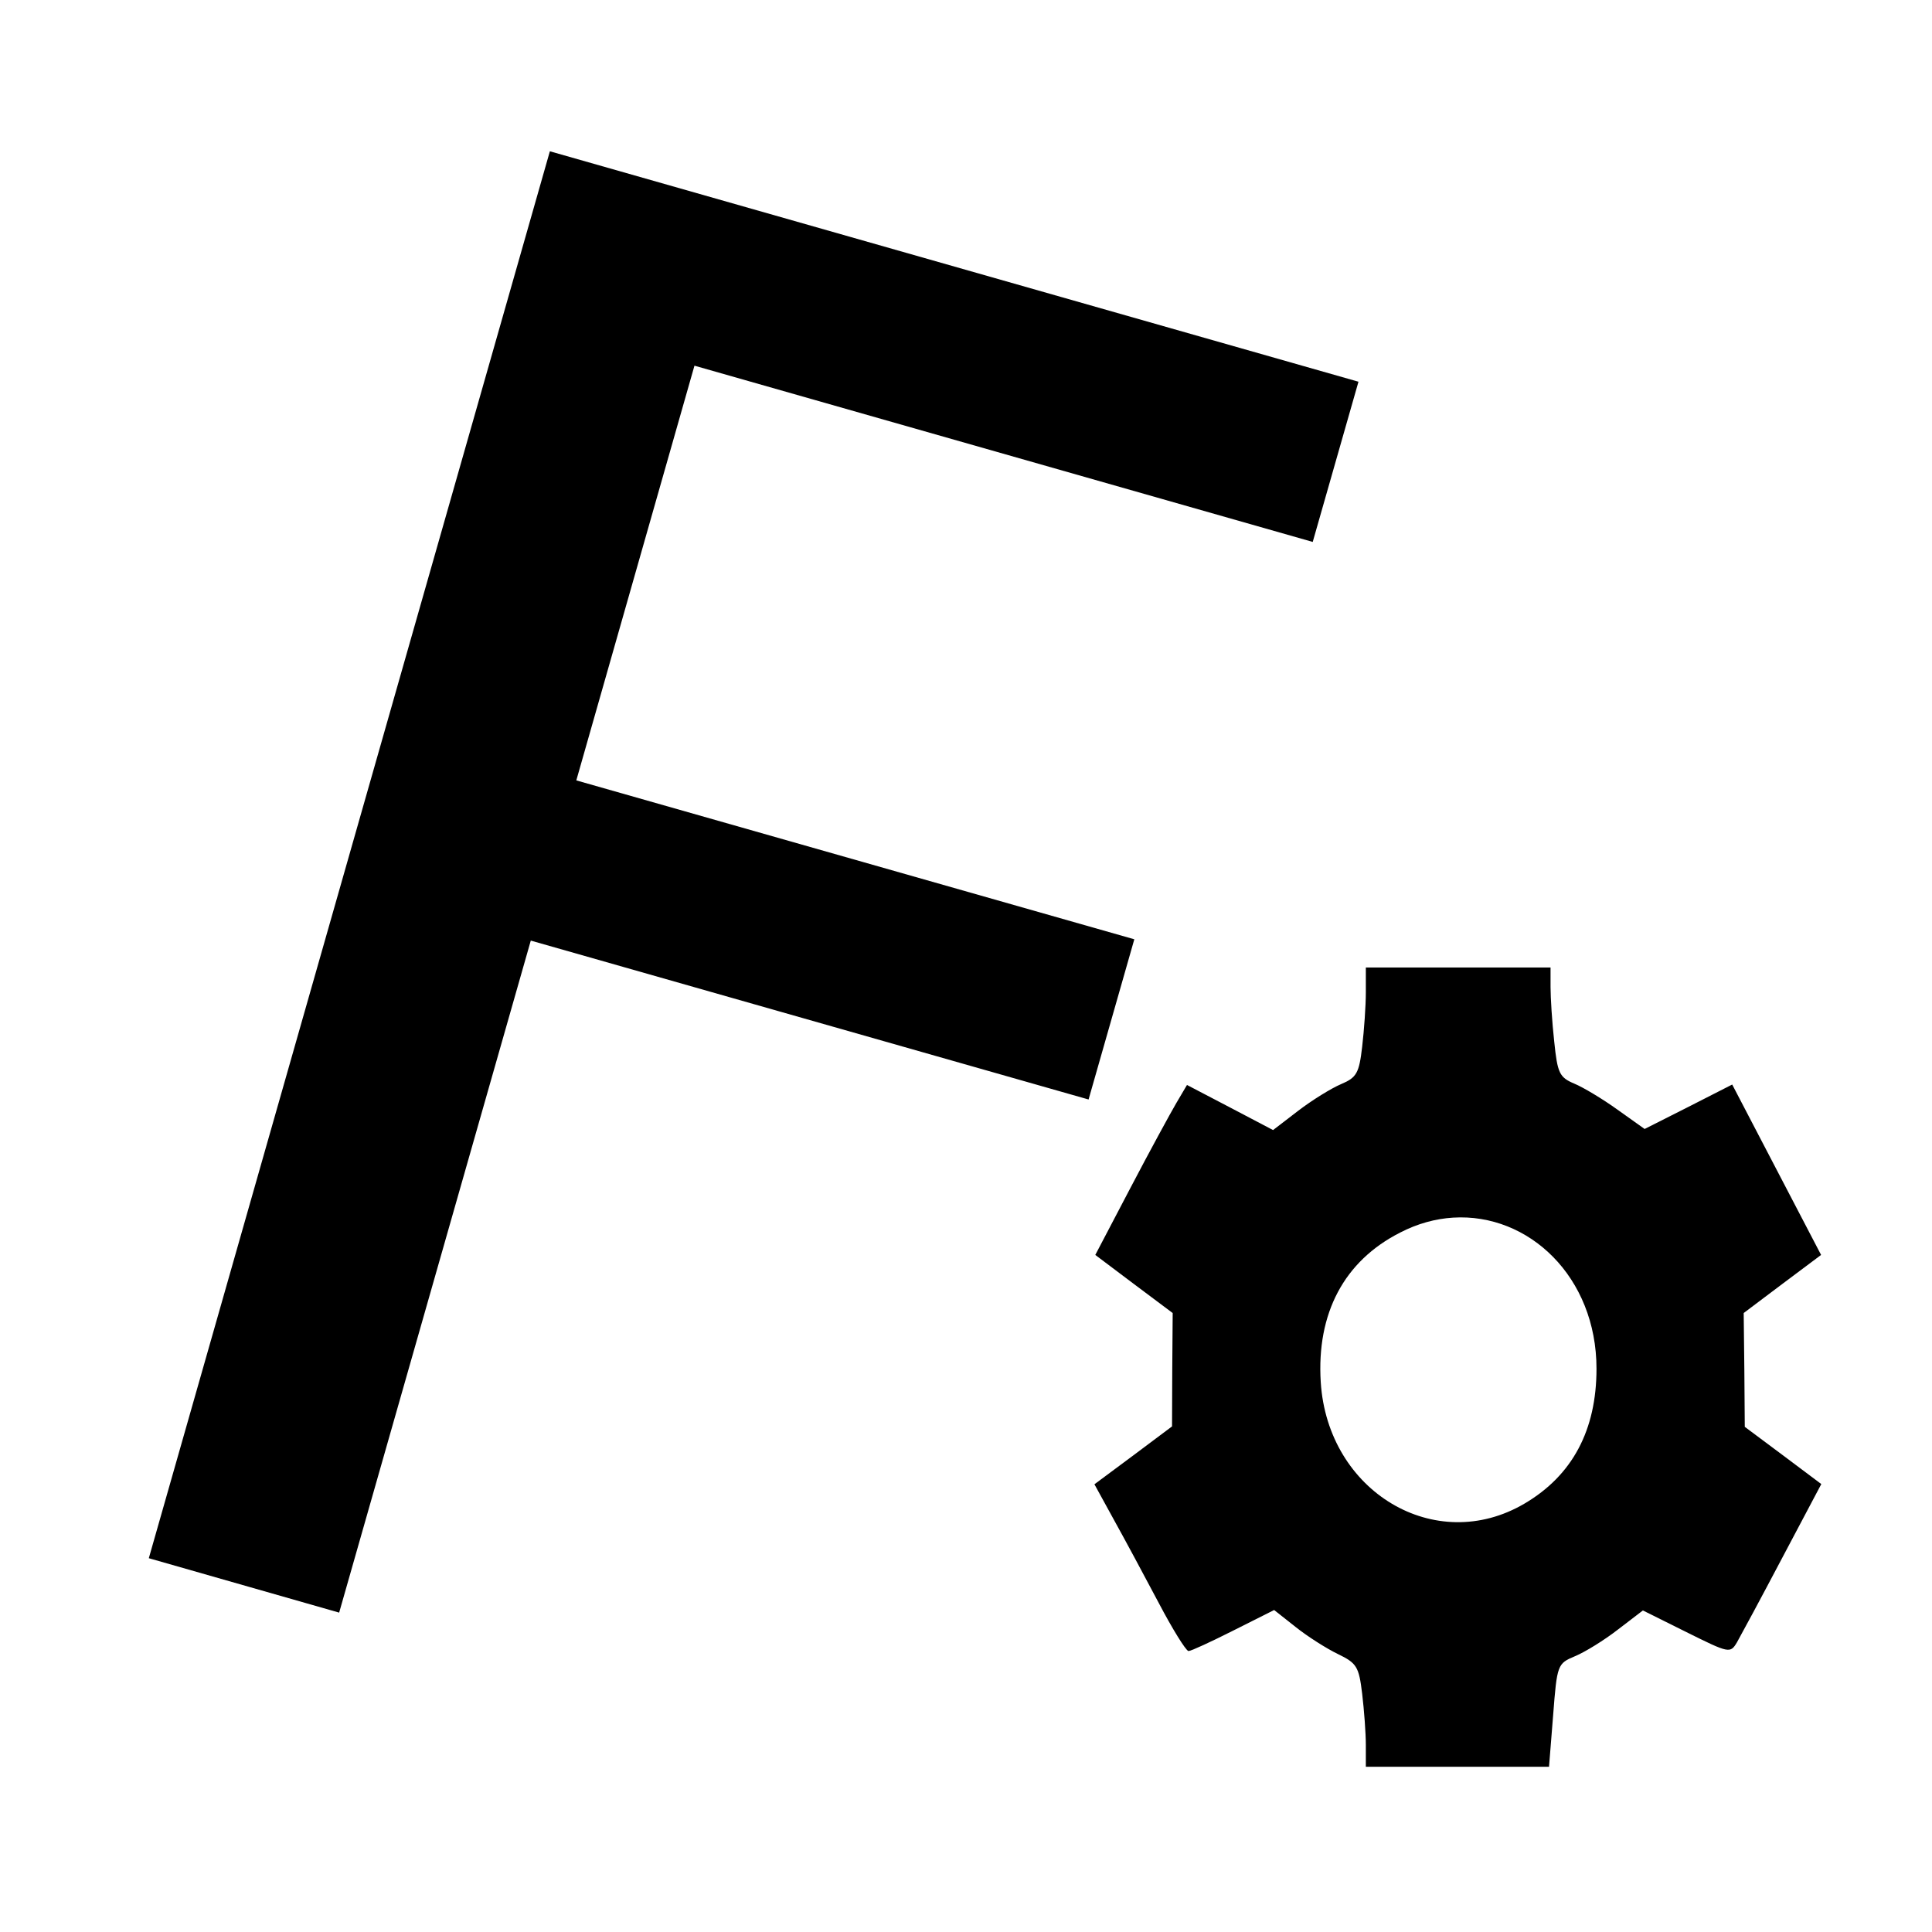 <?xml version='1.0' encoding='UTF-8'?>
<svg xmlns:inkscape="http://www.inkscape.org/namespaces/inkscape" xmlns:sodipodi="http://sodipodi.sourceforge.net/DTD/sodipodi-0.dtd" xmlns="http://www.w3.org/2000/svg" xmlns:svg="http://www.w3.org/2000/svg" xmlns:rdf="http://www.w3.org/1999/02/22-rdf-syntax-ns#" xmlns:cc="http://creativecommons.org/ns#" xmlns:dc="http://purl.org/dc/elements/1.1/" width="64" height="64" version="1.1" viewBox="0 0 16.933 16.933" id="svg7" sodipodi:docname="org.freecad.FreeCAD.svg" inkscape:version="1.4.2 (ebf0e940d0, 2025-05-08)">
  <sodipodi:namedview id="namedview7" pagecolor="#9c4444" bordercolor="#000000" borderopacity="0.25" inkscape:showpageshadow="2" inkscape:pageopacity="0.0" inkscape:pagecheckerboard="0" inkscape:deskcolor="#d1d1d1" inkscape:zoom="6.15625" inkscape:cx="23.472081" inkscape:cy="27.208122" inkscape:window-width="1183" inkscape:window-height="941" inkscape:window-x="0" inkscape:window-y="0" inkscape:window-maximized="0" inkscape:current-layer="svg7" showgrid="false"/>
  <defs id="defs2">
    <style id="current-color-scheme" type="text/css">.ColorScheme-Text {color:#000000} .ColorScheme-Highlight {color:#3b4252}</style>
  </defs>
  <path id="path792" style="fill:currentColor;fill-opacity:1;stroke:none;stroke-width:0.204;stroke-dasharray:none;stroke-opacity:0.3" class="ColorScheme-Text" d="M 6.097 3.621 L 4.247 10.111 L 5.125 10.362 L 6.009 7.262 L 8.582 7.995 L 8.793 7.256 L 6.219 6.523 L 6.764 4.61 L 9.616 5.423 L 9.827 4.684 L 6.097 3.621 z M 9.861 7.386 L 9.861 7.5 C 9.861 7.562 9.853 7.676 9.844 7.752 C 9.83 7.874 9.818 7.894 9.747 7.924 C 9.702 7.943 9.613 7.998 9.549 8.047 L 9.433 8.136 L 9.235 8.032 L 9.036 7.928 L 8.987 8.011 C 8.96 8.057 8.864 8.233 8.775 8.403 L 8.613 8.712 L 8.791 8.846 L 8.97 8.98 L 8.968 9.241 L 8.967 9.503 L 8.788 9.637 L 8.609 9.77 L 8.699 9.934 C 8.749 10.024 8.842 10.197 8.906 10.318 C 8.968 10.436 9.028 10.533 9.042 10.539 L 9.043 10.539 L 9.043 10.539 L 9.043 10.539 L 9.044 10.539 C 9.055 10.539 9.148 10.496 9.251 10.444 L 9.438 10.35 L 9.538 10.429 C 9.592 10.472 9.68 10.528 9.732 10.553 C 9.819 10.595 9.829 10.611 9.844 10.736 C 9.853 10.811 9.861 10.918 9.861 10.973 L 9.861 10.973 L 9.861 11.073 L 10.284 11.073 L 10.706 11.073 L 10.725 10.835 C 10.743 10.601 10.745 10.597 10.826 10.563 C 10.872 10.544 10.961 10.489 11.024 10.44 L 11.139 10.352 L 11.34 10.452 C 11.537 10.55 11.542 10.551 11.573 10.499 C 11.59 10.469 11.685 10.293 11.783 10.107 L 11.962 9.769 L 11.786 9.637 L 11.609 9.505 L 11.607 9.242 L 11.604 8.98 L 11.782 8.846 L 11.961 8.712 L 11.756 8.319 L 11.551 7.926 L 11.349 8.029 L 11.147 8.131 L 11.022 8.042 C 10.954 7.993 10.864 7.939 10.823 7.922 C 10.754 7.893 10.745 7.874 10.73 7.728 C 10.72 7.638 10.713 7.525 10.713 7.476 L 10.713 7.386 L 10.287 7.386 L 9.861 7.386 z M 10.263 8.54 C 10.613 8.518 10.925 8.814 10.925 9.237 C 10.925 9.52 10.814 9.729 10.593 9.859 C 10.182 10.101 9.685 9.805 9.653 9.299 C 9.633 8.981 9.761 8.74 10.019 8.609 C 10.1 8.567 10.183 8.545 10.263 8.54 z " transform="matrix(1.9,0,0,1.9,-6.765,-5.554)"/>
</svg>
